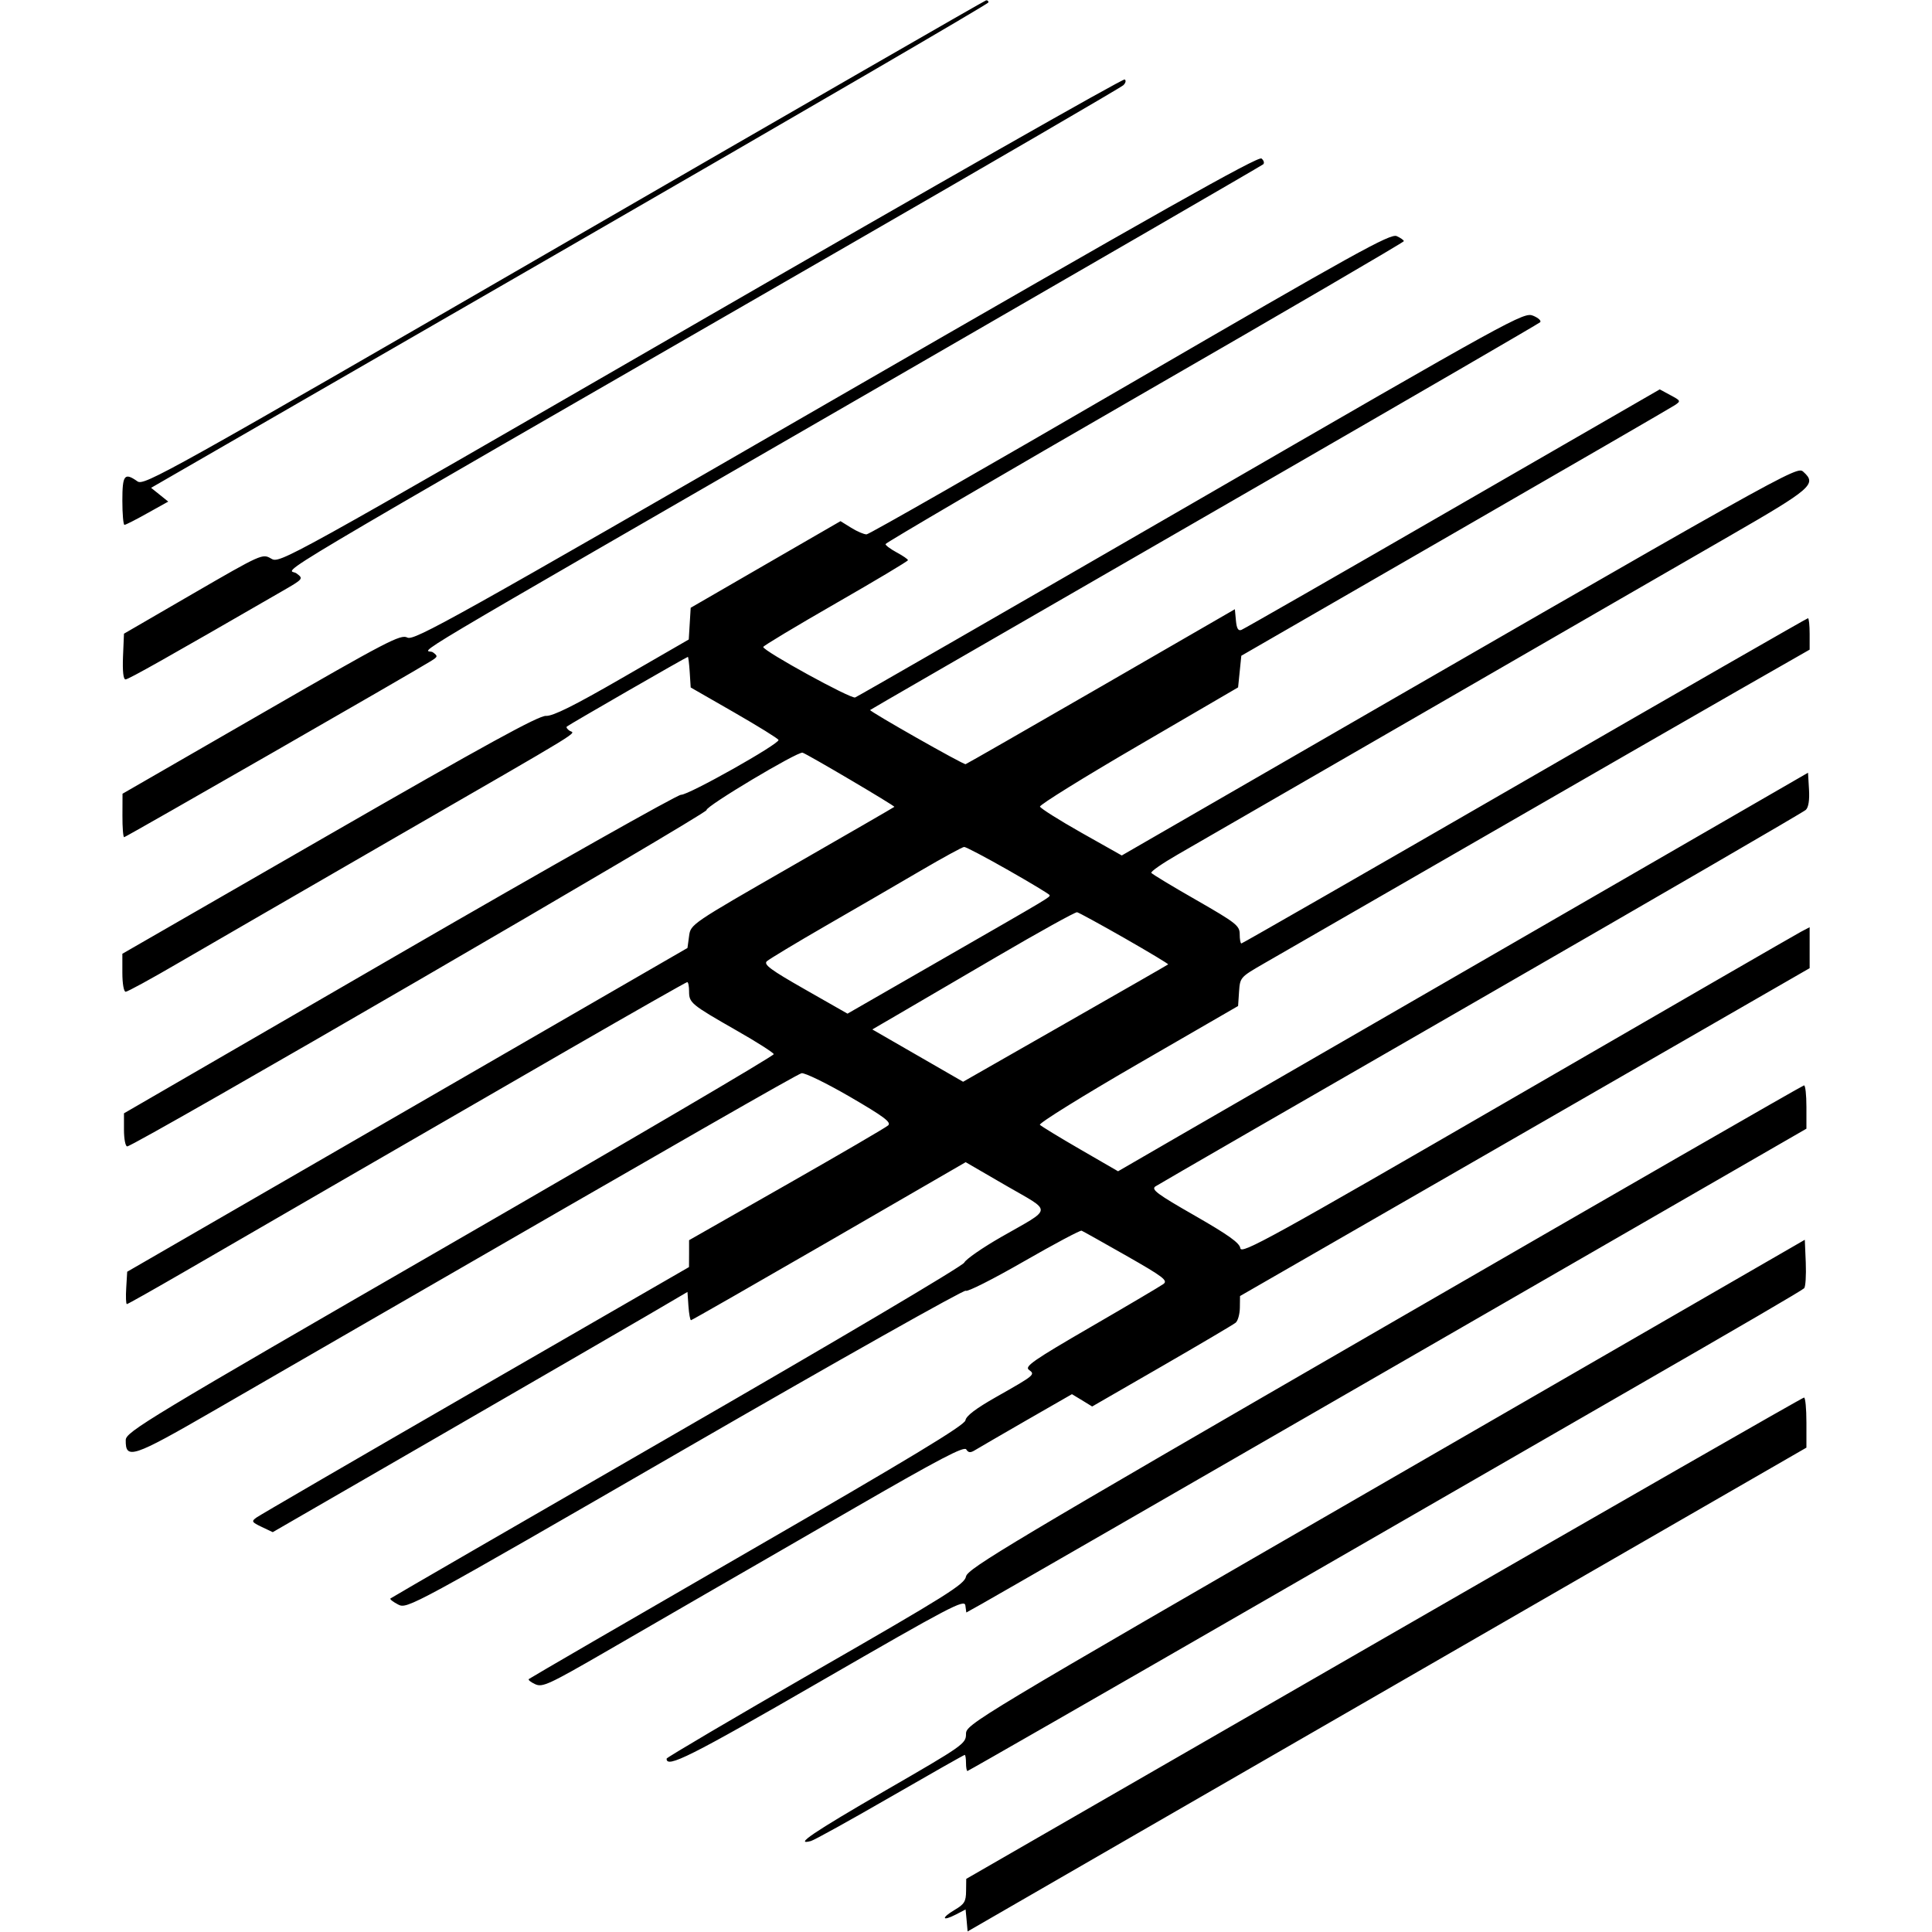 <svg role="img" xmlns="http://www.w3.org/2000/svg" viewBox="0 0 24 24"><path d="M7.007 3.024 C 2.070 5.880,1.789 6.037,1.708 5.980 C 1.546 5.866,1.520 5.899,1.520 6.220 C 1.520 6.385,1.532 6.520,1.546 6.520 C 1.561 6.520,1.689 6.455,1.831 6.375 L 2.090 6.231 1.983 6.145 L 1.877 6.060 7.078 3.060 C 9.938 1.410,12.279 0.047,12.279 0.030 C 12.280 0.013,12.267 0.002,12.250 0.004 C 12.233 0.007,9.874 1.365,7.007 3.024 M8.705 3.983 C 3.487 6.996,3.476 7.002,3.368 6.939 C 3.261 6.876,3.251 6.880,2.400 7.373 L 1.540 7.872 1.528 8.156 C 1.521 8.338,1.532 8.440,1.559 8.440 C 1.596 8.440,2.094 8.159,3.496 7.349 C 3.772 7.190,3.772 7.189,3.682 7.122 C 3.581 7.046,2.939 7.427,10.500 3.069 C 12.370 1.991,13.924 1.087,13.954 1.059 C 13.984 1.031,13.991 0.999,13.971 0.987 C 13.950 0.974,11.581 2.322,8.705 3.983 M10.384 4.947 C 5.618 7.698,5.142 7.964,5.060 7.920 C 4.978 7.876,4.808 7.965,3.246 8.866 L 1.522 9.860 1.521 10.130 C 1.520 10.278,1.530 10.400,1.542 10.400 C 1.562 10.400,5.130 8.352,5.353 8.212 C 5.440 8.158,5.442 8.150,5.377 8.103 C 5.294 8.042,4.632 8.436,10.860 4.840 C 13.500 3.316,15.674 2.057,15.692 2.041 C 15.709 2.025,15.700 1.993,15.671 1.969 C 15.631 1.936,14.376 2.643,10.384 4.947 M14.040 4.765 C 12.269 5.795,10.795 6.638,10.765 6.638 C 10.734 6.639,10.649 6.603,10.575 6.557 L 10.441 6.474 9.510 7.012 L 8.580 7.550 8.568 7.747 L 8.556 7.944 7.728 8.422 C 7.129 8.768,6.867 8.898,6.782 8.893 C 6.693 8.888,6.034 9.249,4.092 10.367 L 1.520 11.848 1.520 12.084 C 1.520 12.220,1.538 12.320,1.561 12.320 C 1.584 12.320,1.877 12.160,2.211 11.965 C 2.546 11.770,3.747 11.076,4.880 10.421 C 7.334 9.005,7.145 9.120,7.076 9.078 C 7.047 9.059,7.031 9.036,7.041 9.026 C 7.064 9.004,8.529 8.160,8.545 8.160 C 8.551 8.160,8.561 8.245,8.568 8.350 L 8.580 8.540 9.120 8.850 C 9.417 9.021,9.665 9.174,9.671 9.192 C 9.686 9.239,8.552 9.878,8.460 9.873 C 8.416 9.871,6.841 10.760,4.960 11.849 L 1.540 13.830 1.540 14.035 C 1.540 14.148,1.558 14.241,1.580 14.241 C 1.661 14.245,8.791 10.104,8.777 10.063 C 8.761 10.019,9.911 9.332,9.970 9.350 C 10.032 9.370,11.121 10.012,11.110 10.023 C 11.104 10.029,10.533 10.359,9.840 10.757 C 8.581 11.480,8.580 11.481,8.560 11.628 L 8.540 11.776 5.060 13.787 L 1.580 15.798 1.568 15.999 C 1.561 16.109,1.565 16.200,1.576 16.200 C 1.588 16.200,1.917 16.014,2.309 15.787 C 2.700 15.560,3.614 15.031,4.340 14.611 C 5.066 14.192,6.302 13.478,7.087 13.024 C 7.873 12.571,8.525 12.200,8.537 12.200 C 8.550 12.200,8.560 12.252,8.560 12.315 C 8.560 12.458,8.583 12.477,9.146 12.799 C 9.398 12.942,9.607 13.076,9.612 13.095 C 9.616 13.115,7.807 14.177,5.592 15.455 C 1.822 17.631,1.563 17.787,1.562 17.889 C 1.558 18.136,1.648 18.106,2.642 17.532 C 3.158 17.234,3.976 16.762,4.460 16.482 C 8.541 14.126,9.900 13.347,9.957 13.332 C 9.994 13.323,10.263 13.454,10.555 13.623 C 10.981 13.871,11.075 13.941,11.033 13.980 C 11.004 14.007,10.435 14.338,9.770 14.717 L 8.560 15.406 8.560 15.573 L 8.559 15.740 5.907 17.270 C 4.448 18.112,3.223 18.824,3.185 18.852 C 3.121 18.898,3.127 18.909,3.251 18.968 L 3.388 19.033 5.464 17.834 C 6.606 17.174,7.765 16.503,8.040 16.342 L 8.540 16.049 8.552 16.224 C 8.559 16.321,8.573 16.400,8.584 16.400 C 8.594 16.400,9.366 15.958,10.299 15.419 L 11.996 14.437 12.499 14.729 C 13.078 15.064,13.085 14.996,12.438 15.366 C 12.206 15.499,11.999 15.642,11.978 15.685 C 11.957 15.728,10.382 16.660,8.403 17.801 C 6.458 18.923,4.859 19.848,4.850 19.857 C 4.840 19.866,4.884 19.900,4.946 19.932 C 5.059 19.990,5.094 19.971,8.517 17.994 C 10.418 16.896,11.984 16.014,11.997 16.034 C 12.010 16.054,12.332 15.892,12.713 15.673 C 13.094 15.454,13.419 15.281,13.436 15.288 C 13.452 15.294,13.703 15.435,13.993 15.600 C 14.450 15.860,14.511 15.907,14.453 15.950 C 14.416 15.977,14.010 16.217,13.551 16.483 C 12.839 16.896,12.725 16.975,12.781 17.016 C 12.863 17.076,12.858 17.080,12.373 17.355 C 12.124 17.496,12.001 17.589,11.993 17.644 C 11.983 17.705,11.305 18.115,9.284 19.282 C 7.801 20.138,6.579 20.848,6.569 20.858 C 6.558 20.868,6.594 20.897,6.649 20.922 C 6.738 20.963,6.820 20.925,7.504 20.530 C 7.920 20.289,8.494 19.957,8.780 19.792 C 9.066 19.627,9.901 19.146,10.635 18.721 C 11.669 18.124,11.977 17.963,12.003 18.005 C 12.029 18.047,12.055 18.049,12.109 18.016 C 12.148 17.992,12.436 17.825,12.748 17.645 L 13.316 17.319 13.442 17.395 L 13.567 17.472 14.434 16.972 C 14.910 16.697,15.322 16.454,15.350 16.431 C 15.377 16.409,15.401 16.325,15.402 16.245 L 15.404 16.100 18.942 14.064 L 22.480 12.027 22.480 11.773 L 22.480 11.518 22.370 11.576 C 22.309 11.608,20.721 12.525,18.840 13.614 C 15.786 15.382,15.419 15.585,15.408 15.506 C 15.399 15.440,15.260 15.341,14.842 15.101 C 14.375 14.834,14.297 14.776,14.353 14.738 C 14.390 14.713,16.211 13.662,18.400 12.402 C 20.589 11.141,22.404 10.088,22.432 10.061 C 22.466 10.030,22.480 9.939,22.472 9.806 L 22.460 9.599 18.940 11.632 C 17.004 12.750,15.075 13.864,14.654 14.107 L 13.889 14.550 13.419 14.278 C 13.161 14.129,12.936 13.991,12.918 13.973 C 12.900 13.955,13.447 13.615,14.133 13.218 L 15.380 12.497 15.392 12.318 C 15.404 12.143,15.408 12.138,15.692 11.974 C 15.850 11.883,17.033 11.201,18.320 10.460 C 19.607 9.718,21.069 8.877,21.570 8.590 L 22.480 8.070 22.480 7.875 C 22.480 7.768,22.471 7.680,22.459 7.680 C 22.448 7.680,20.864 8.589,18.940 9.700 C 17.016 10.811,15.432 11.720,15.421 11.720 C 15.409 11.720,15.400 11.668,15.400 11.605 C 15.400 11.499,15.356 11.465,14.860 11.180 C 14.562 11.010,14.311 10.858,14.302 10.843 C 14.292 10.827,14.441 10.724,14.632 10.614 C 14.823 10.504,16.222 9.697,17.740 8.820 C 19.258 7.943,20.941 6.971,21.480 6.661 C 22.507 6.069,22.571 6.014,22.404 5.863 C 22.319 5.786,22.370 5.758,14.798 10.129 L 13.935 10.627 13.433 10.344 C 13.157 10.188,12.926 10.042,12.919 10.020 C 12.913 9.998,13.464 9.656,14.144 9.260 L 15.380 8.539 15.400 8.343 L 15.420 8.146 18.071 6.617 C 19.530 5.776,20.759 5.064,20.804 5.034 C 20.882 4.982,20.880 4.978,20.751 4.909 L 20.618 4.837 18.047 6.320 C 16.634 7.136,15.452 7.813,15.421 7.825 C 15.381 7.840,15.362 7.807,15.353 7.707 L 15.340 7.568 13.680 8.527 C 12.767 9.054,12.009 9.489,11.995 9.493 C 11.968 9.501,10.792 8.833,10.809 8.820 C 10.823 8.809,11.736 8.282,15.760 5.961 C 17.597 4.901,19.115 4.020,19.132 4.003 C 19.150 3.986,19.111 3.949,19.045 3.922 C 18.930 3.874,18.816 3.937,14.803 6.258 C 12.535 7.569,10.654 8.652,10.623 8.664 C 10.570 8.685,9.482 8.087,9.481 8.037 C 9.480 8.024,9.885 7.781,10.379 7.497 C 10.874 7.213,11.279 6.971,11.279 6.959 C 11.280 6.948,11.217 6.904,11.140 6.863 C 11.063 6.821,11.000 6.775,11.000 6.759 C 11.000 6.744,12.448 5.896,14.219 4.875 C 15.989 3.855,17.438 3.009,17.439 2.996 C 17.439 2.983,17.399 2.955,17.350 2.933 C 17.272 2.899,16.839 3.139,14.040 4.765 M12.526 10.810 C 12.807 10.970,13.038 11.109,13.039 11.120 C 13.040 11.148,13.066 11.133,11.714 11.910 L 10.528 12.592 10.000 12.291 C 9.571 12.047,9.483 11.981,9.526 11.941 C 9.556 11.914,9.886 11.715,10.260 11.499 C 10.634 11.284,11.165 10.975,11.440 10.814 C 11.715 10.653,11.957 10.521,11.977 10.521 C 11.998 10.520,12.245 10.650,12.526 10.810 M13.971 11.655 C 14.275 11.829,14.518 11.975,14.511 11.980 C 14.505 11.986,13.929 12.316,13.232 12.714 L 11.964 13.438 11.400 13.113 L 10.836 12.788 11.128 12.618 C 11.289 12.524,11.852 12.195,12.380 11.886 C 12.908 11.577,13.358 11.328,13.380 11.332 C 13.402 11.337,13.668 11.482,13.971 11.655 M17.200 16.480 C 12.564 19.160,12.018 19.486,12.000 19.584 C 11.982 19.680,11.765 19.817,10.131 20.756 C 9.115 21.341,8.282 21.832,8.281 21.846 C 8.275 21.972,8.575 21.821,10.192 20.887 C 11.805 19.956,11.981 19.863,11.992 19.943 L 12.004 20.031 12.194 19.925 C 12.299 19.867,14.647 18.515,17.412 16.920 L 22.440 14.021 22.440 13.750 C 22.440 13.602,22.427 13.481,22.410 13.483 C 22.393 13.484,20.049 14.833,17.200 16.480 M17.210 18.409 C 12.062 21.382,12.000 21.418,12.000 21.541 C 12.000 21.660,11.967 21.684,11.000 22.242 C 10.100 22.763,9.858 22.927,10.073 22.870 C 10.113 22.860,10.555 22.615,11.056 22.326 C 11.557 22.037,11.975 21.800,11.984 21.800 C 11.993 21.800,12.000 21.845,12.000 21.900 C 12.000 21.955,12.008 22.000,12.018 22.000 C 12.027 22.000,13.670 21.058,15.668 19.906 C 17.665 18.754,19.669 17.600,20.120 17.340 C 21.699 16.431,22.380 16.033,22.412 16.003 C 22.429 15.986,22.438 15.844,22.432 15.687 L 22.420 15.401 17.210 18.409 M17.191 20.351 L 12.003 23.340 12.001 23.491 C 12.000 23.622,11.980 23.654,11.858 23.726 C 11.689 23.826,11.701 23.872,11.874 23.783 L 11.995 23.720 12.008 23.857 L 12.020 23.993 14.180 22.746 C 15.368 22.060,17.713 20.708,19.390 19.741 L 22.440 17.983 22.440 17.672 C 22.440 17.500,22.427 17.360,22.410 17.361 C 22.393 17.361,20.045 18.707,17.191 20.351 " stroke="none" fill="black" fill-rule="evenodd"></path></svg>